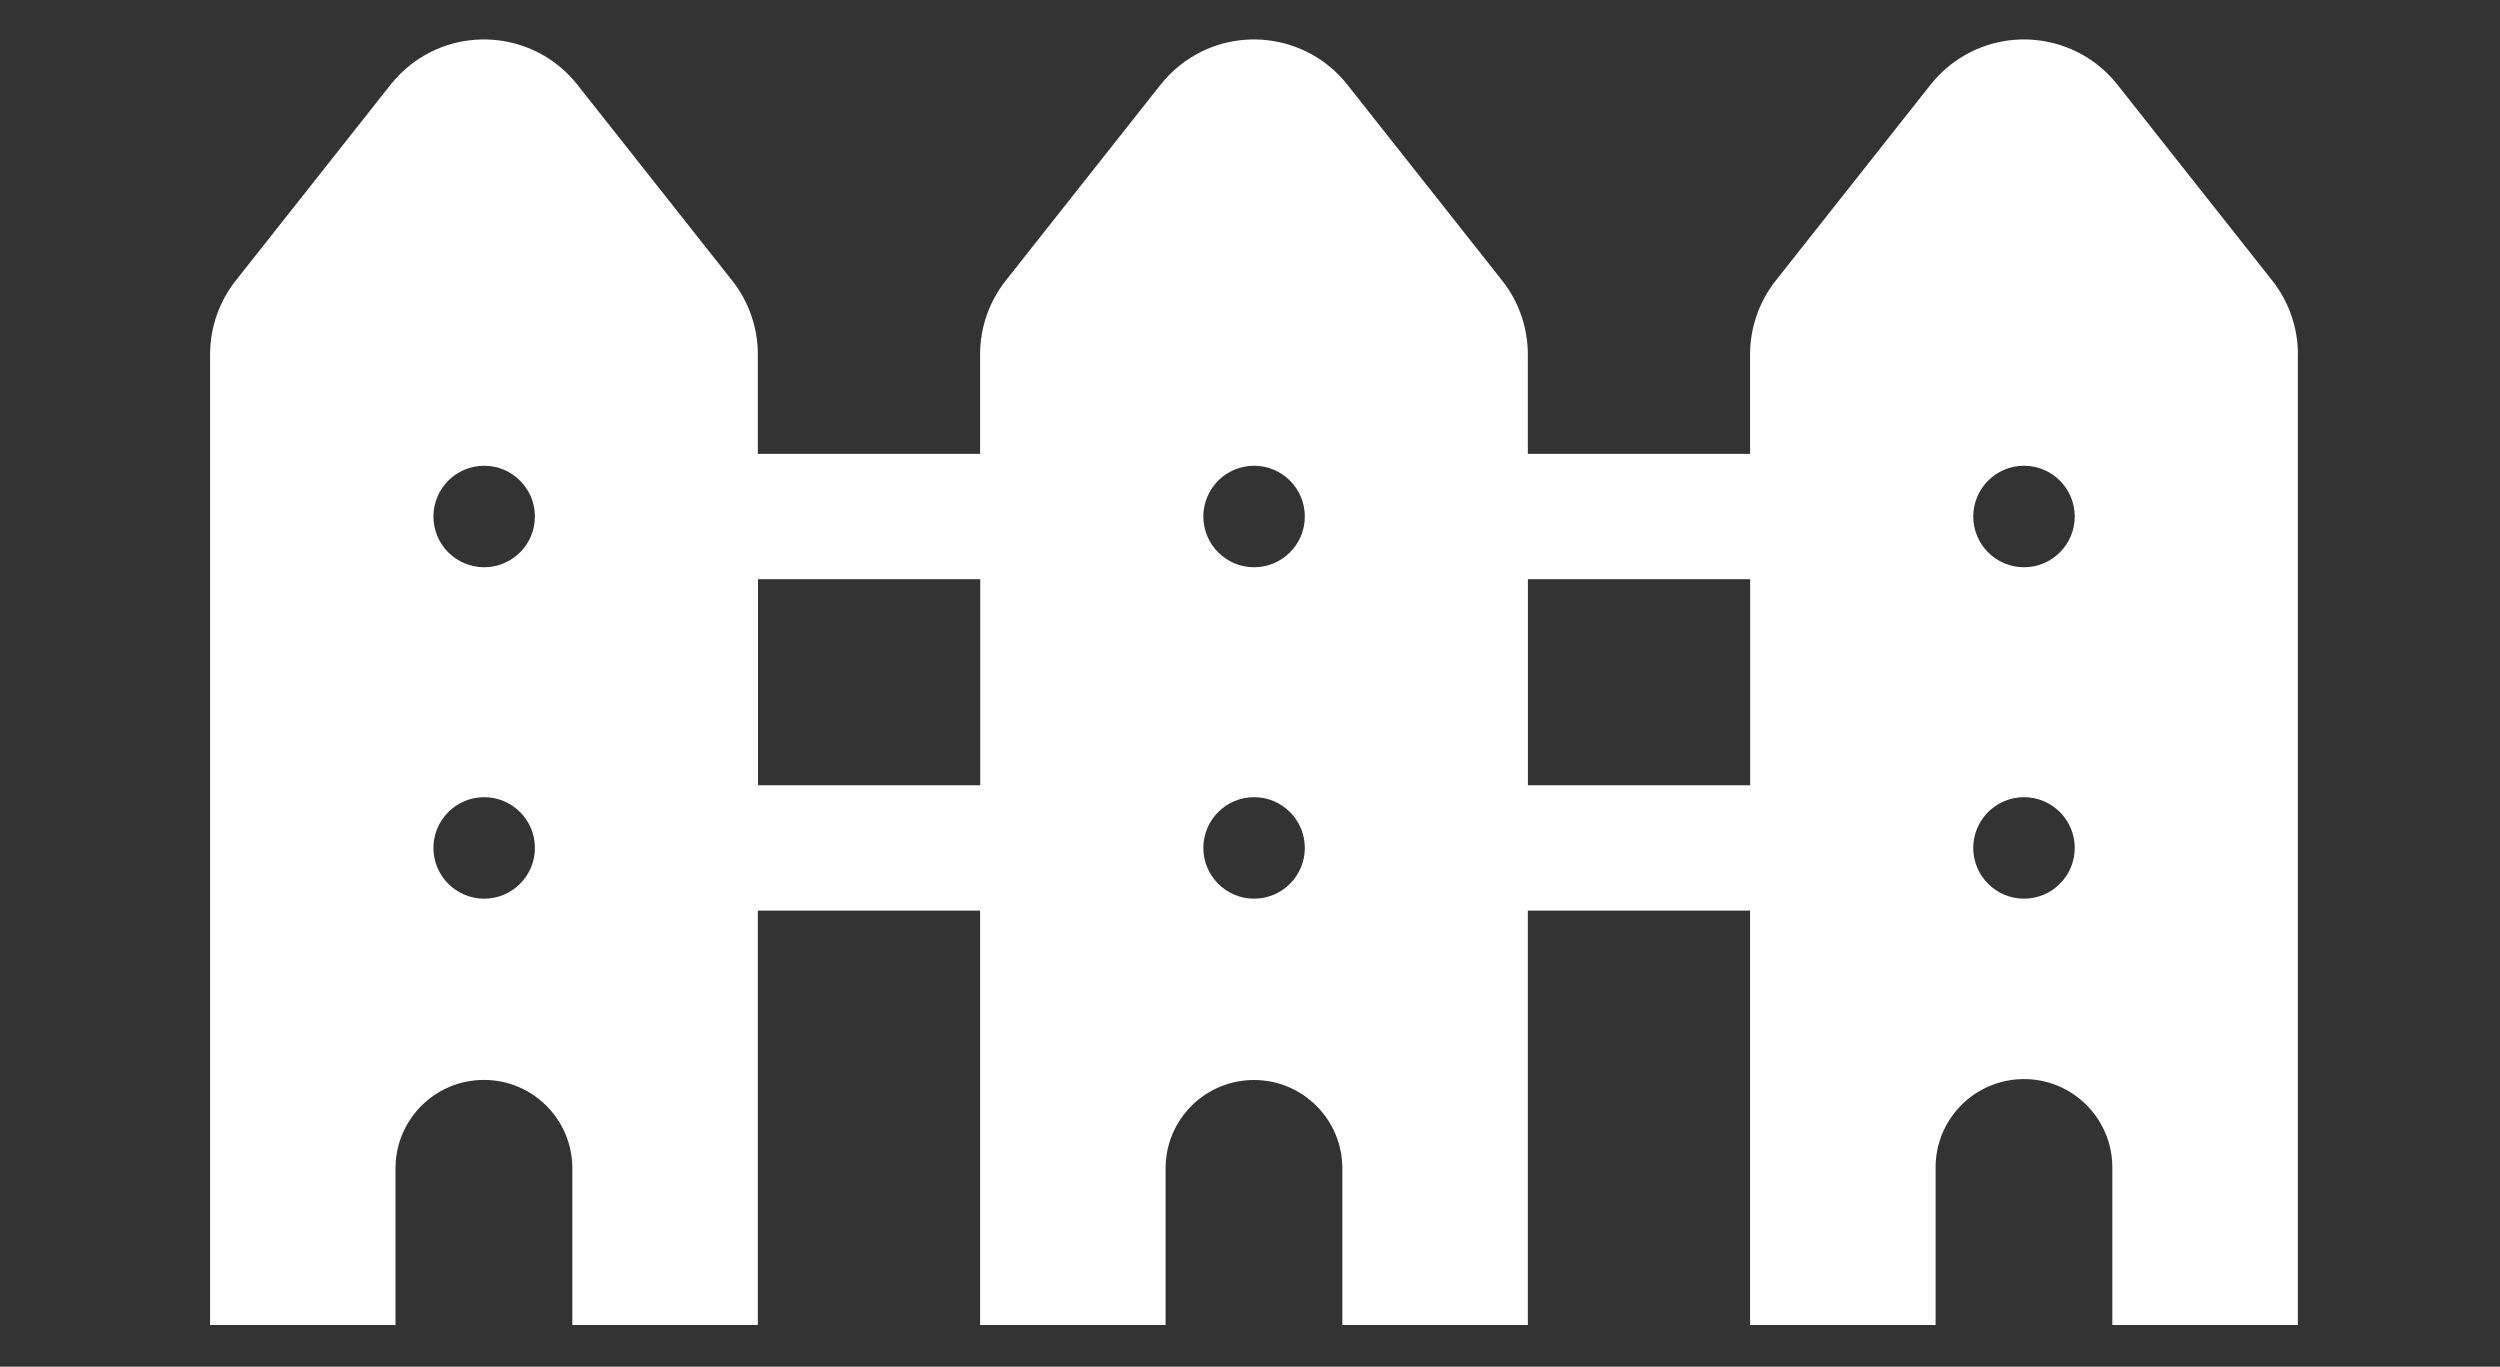 <?xml version="1.0" encoding="UTF-8"?>
<svg id="Layer_2" data-name="Layer 2" xmlns="http://www.w3.org/2000/svg" viewBox="0 0 300 164">
  <rect x="0" y="0" width="300" height="164" fill="#333333" stroke="none"/>
  <g id="Logo">
    <g id="symbol_14_01_0003_01" data-name="symbol 14 01 0003 01">
      <path id="_패스_774" data-name="패스 774" d="m275.75,42.53c0-3.21-1.08-6.33-3.08-8.86l-18.58-23.51c-4.89-6.19-13.88-7.24-20.07-2.35-.87.69-1.66,1.48-2.35,2.35l-18.58,23.51c-1.99,2.52-3.08,5.64-3.08,8.86v11.93h-26.67v-11.93c0-3.21-1.08-6.33-3.08-8.86l-18.58-23.51c-4.89-6.19-13.87-7.24-20.06-2.35-.87.69-1.66,1.48-2.35,2.35l-18.58,23.51c-1.99,2.52-3.08,5.64-3.08,8.86v11.93h-26.67v-11.93c0-3.21-1.08-6.33-3.08-8.86l-18.58-23.51c-4.89-6.19-13.87-7.24-20.06-2.35-.87.69-1.66,1.48-2.35,2.35l-18.58,23.51c-1.99,2.52-3.08,5.64-3.08,8.86v116.47h22.25v-18.8c0-5.86,4.75-10.61,10.61-10.61s10.61,4.75,10.61,10.61h0v18.8h22.26v-49.73h26.67v49.73h22.26v-18.8c0-5.86,4.75-10.6,10.61-10.6,5.85,0,10.6,4.75,10.6,10.6v18.8h22.26v-49.73h26.67v49.73h22.26v-18.8c-.06-5.86,4.65-10.65,10.5-10.71,5.86-.06,10.65,4.65,10.71,10.5,0,.07,0,.14,0,.21v18.8h22.26V42.53ZM58.1,107.84c-3.36,0-6.09-2.73-6.09-6.09s2.73-6.09,6.09-6.09,6.09,2.73,6.09,6.09c0,3.36-2.73,6.09-6.09,6.09m0-39.77c-3.36,0-6.09-2.73-6.09-6.09s2.73-6.09,6.09-6.09,6.09,2.73,6.09,6.09c0,3.36-2.73,6.09-6.09,6.09m59.53,26.16h-26.67v-24.73h26.67v24.73Zm32.86,13.61c-3.36,0-6.09-2.73-6.09-6.09,0-3.36,2.73-6.09,6.09-6.09,3.36,0,6.09,2.73,6.09,6.09s-2.73,6.09-6.09,6.09h0m0-39.77c-3.36,0-6.09-2.73-6.09-6.09,0-3.36,2.73-6.09,6.09-6.09,3.36,0,6.09,2.73,6.09,6.09s-2.73,6.09-6.09,6.09h0m59.53,26.16h-26.67v-24.73h26.67v24.73Zm32.86,13.61c-3.36,0-6.09-2.73-6.09-6.09,0-3.36,2.73-6.09,6.09-6.09,3.36,0,6.09,2.73,6.09,6.09,0,3.36-2.73,6.09-6.09,6.09m0-39.77c-3.36,0-6.09-2.73-6.09-6.09,0-3.36,2.73-6.09,6.09-6.09,3.36,0,6.09,2.73,6.09,6.09,0,3.36-2.73,6.09-6.09,6.09" fill="#fff"/>
      <rect id="_사각형_283" data-name="사각형 283" width="300" height="164" fill="none"/>
    </g>
  </g>
</svg>